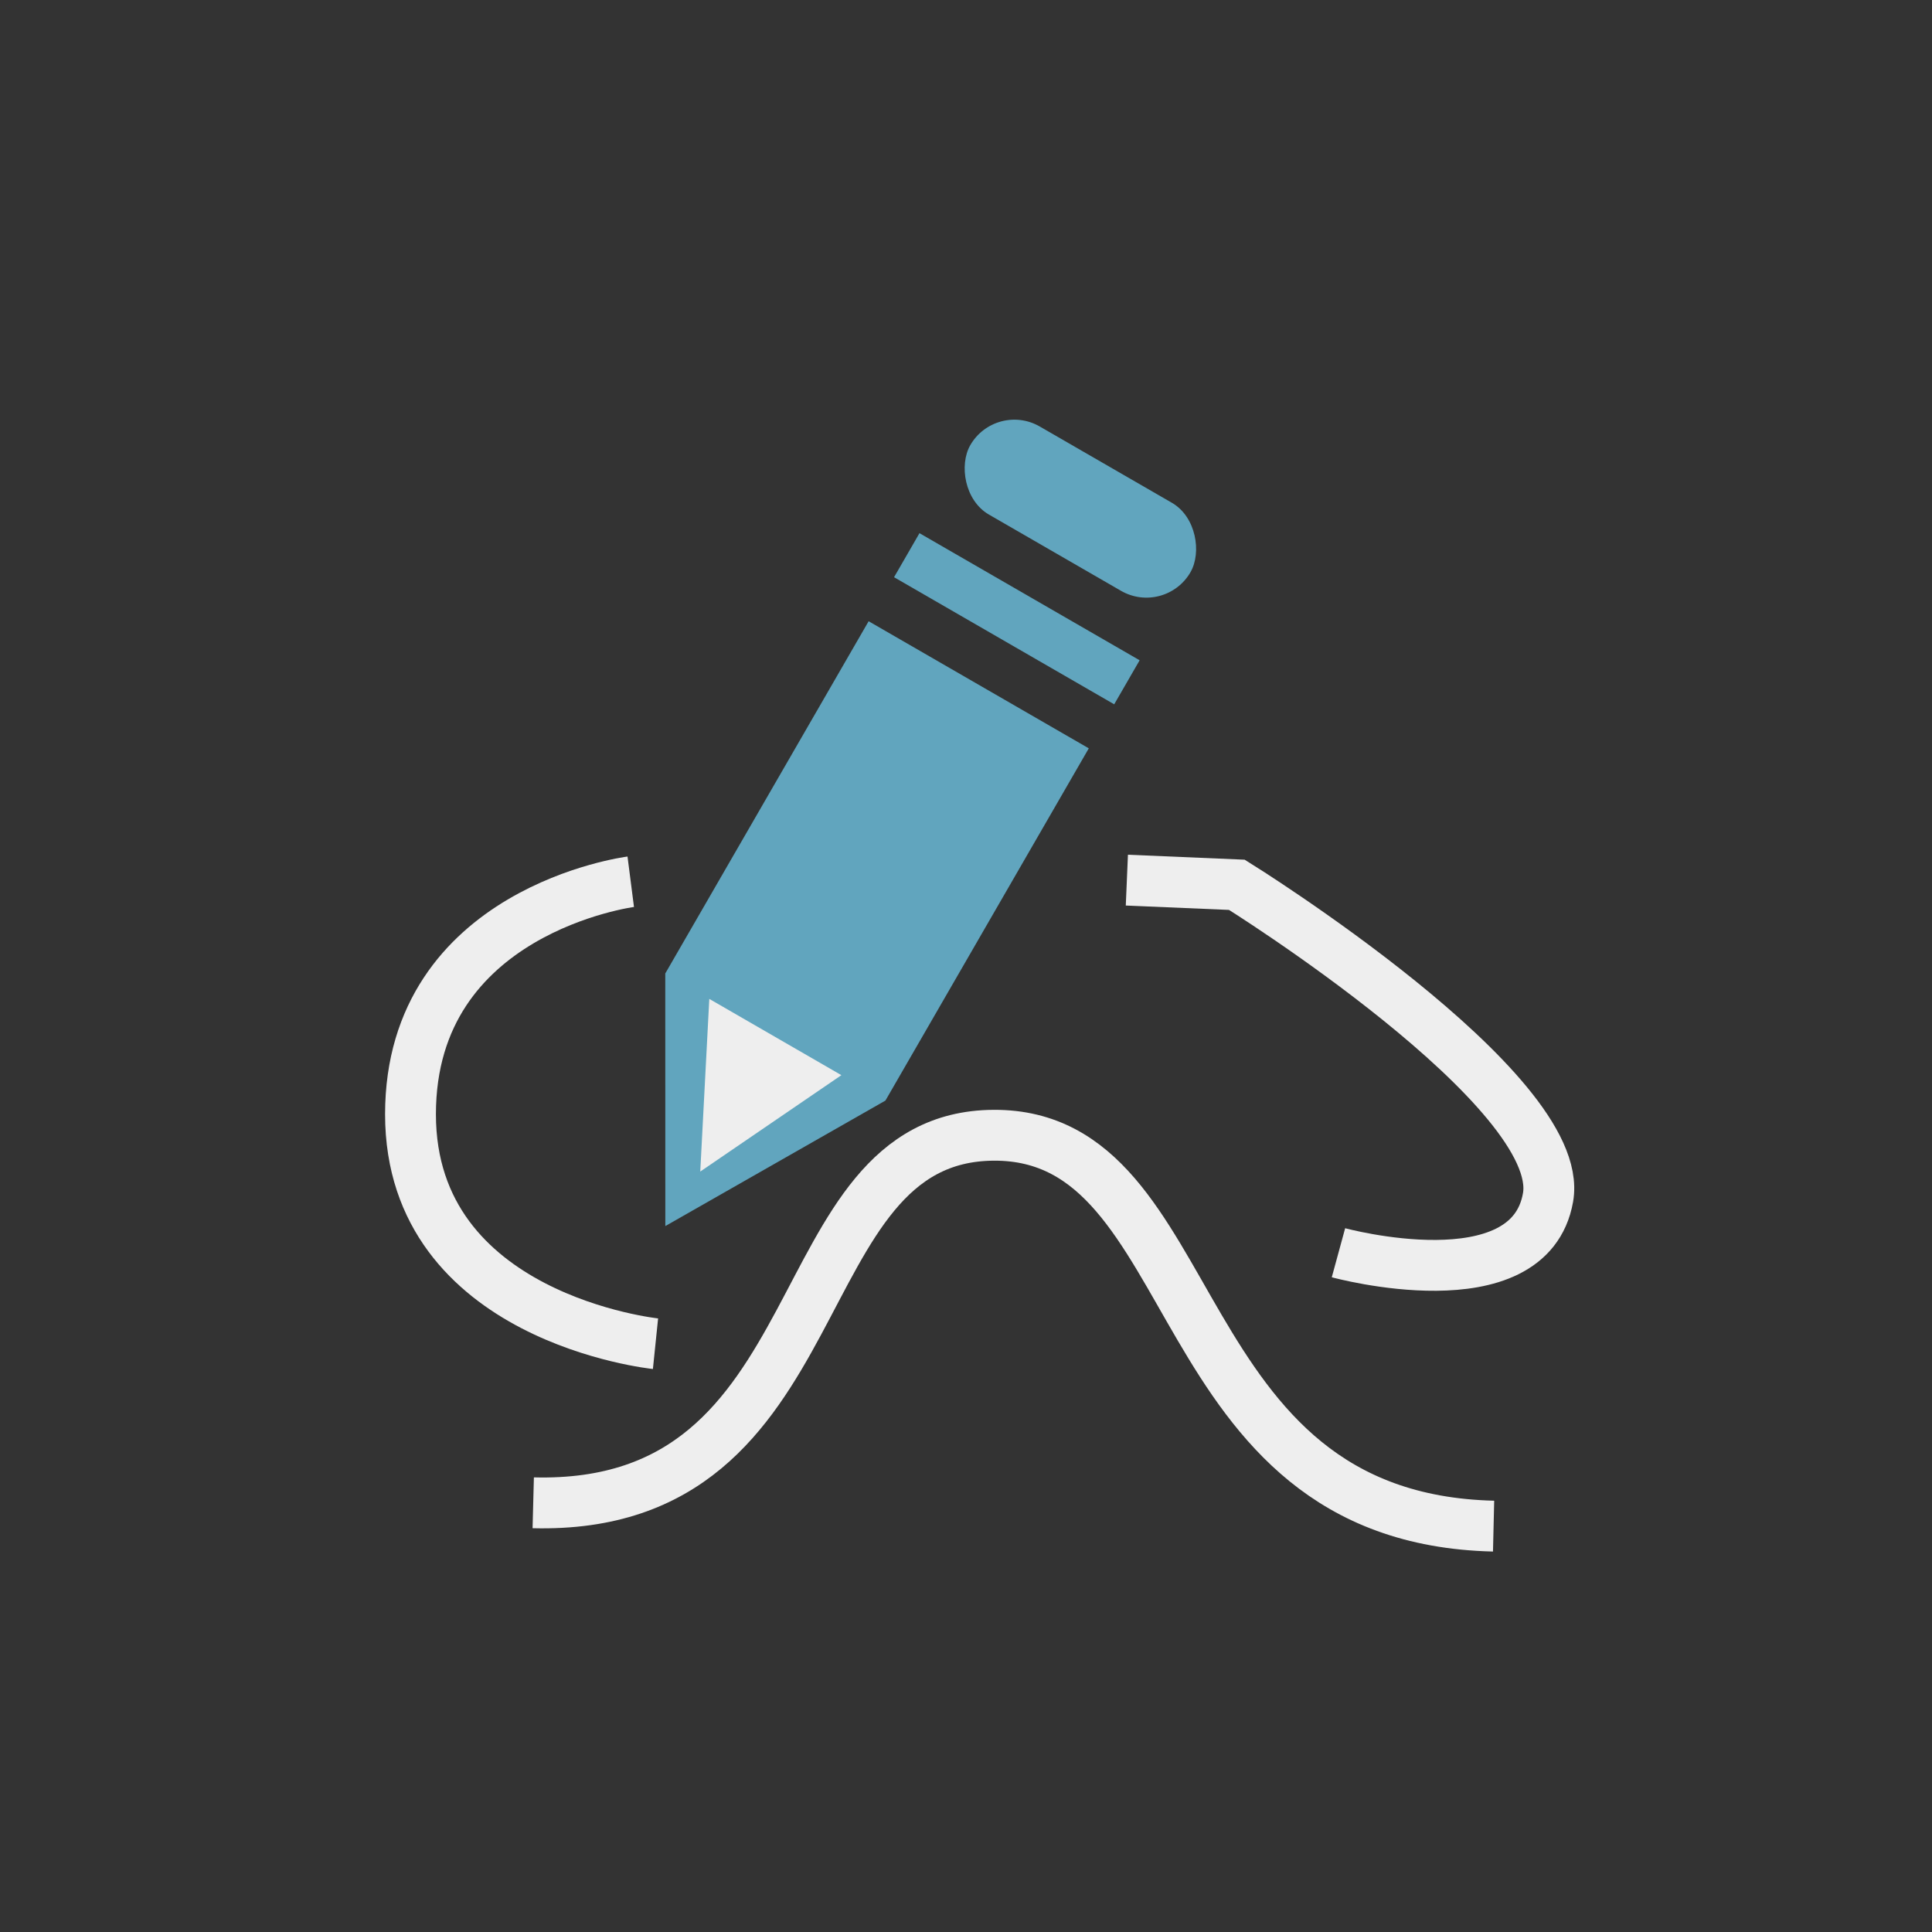 <?xml version="1.0" encoding="UTF-8" standalone="no"?>
<svg width="38px" height="38px" viewBox="0 0 38 38" version="1.1" xmlns="http://www.w3.org/2000/svg" xmlns:xlink="http://www.w3.org/1999/xlink">
    <rect x="0" y="0" width="38" height="38" fill="#333333" stroke="none"/>
    <!-- Generator: Sketch 44.1 (41455) - http://www.bohemiancoding.com/sketch -->
    <title>Path 2</title>
    <desc>Created with Sketch.</desc>
    <defs></defs>
    <g id="Symbols" stroke="none" stroke-width="1" fill="none" fill-rule="evenodd">
        <g id="Path-2">
            <path d="M10.488,29.558 C16.548,29.715 15.34,22.35 19.546,22.329 C23.751,22.308 22.854,29.863 29.377,30.017" stroke="#EEEEEE"></path>
            <path d="M12.893,26.429 C12.893,26.429 8.074,25.933 8.074,21.916 C8.074,17.899 12.406,17.343 12.406,17.343" id="Path-3" stroke="#EEEEEE"></path>
            <g id="Rectangle-7" transform="translate(17.5, 16.5) rotate(30) translate(-17.5, -16.5) translate(15, 8)">
                <polygon fill="#61A5BE" points="0 5 5 5 5 13 2.485 17.302 0 13"></polygon>
                <polygon id="Rectangle" fill="#EEEEEE" points="1 13 4 13 2.544 16.03"></polygon>
                <rect id="Rectangle-8" fill="#61A5BE" x="0" y="3" width="5" height="1"></rect>
                <rect id="Rectangle-8" fill="#61A5BE" x="0" y="0" width="5" height="2" rx="1"></rect>
            </g>
            <path d="M22.164,17.311 L24.328,17.403 C24.328,17.403 30.819,21.44 30.448,23.552 C30.078,25.664 26.326,24.64 26.326,24.64" id="Path-4" stroke="#EEEEEE"></path>
        </g>
    </g>
</svg>